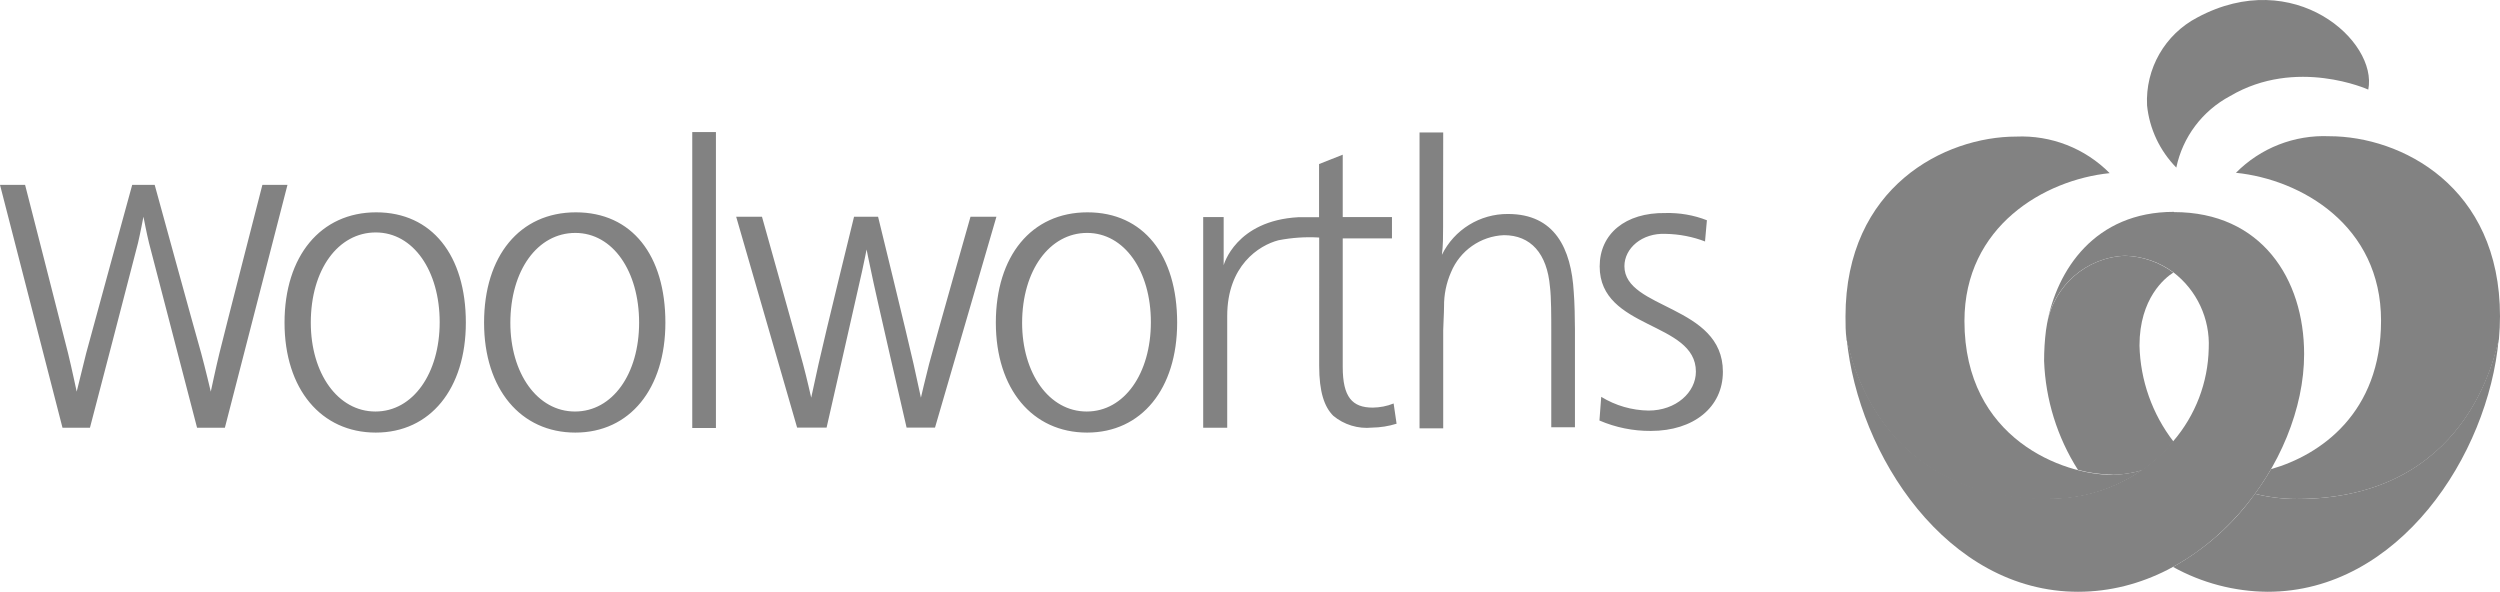 <?xml version="1.0" encoding="utf-8"?>
<!-- Generator: Adobe Illustrator 24.1.2, SVG Export Plug-In . SVG Version: 6.00 Build 0)  -->
<svg version="1.1" id="Layer_1" xmlns="http://www.w3.org/2000/svg" xmlns:xlink="http://www.w3.org/1999/xlink" x="0px" y="0px"
	 viewBox="0 0 211.23 50" style="enable-background:new 0 0 211.23 50;" xml:space="preserve">
<style type="text/css">
	.st0{fill:#828282;}
</style>
<path class="st0" d="M58.49,11.16h2v25h-2V11.16z M56.22,27.26c0,5.58-3,9.29-7.61,9.29s-7.71-3.67-7.71-9.29s3-9.32,7.75-9.32
	S56.22,21.57,56.22,27.26z M43.12,27.26c0,4.29,2.28,7.51,5.46,7.51S54,31.59,54,27.26s-2.21-7.58-5.39-7.58s-5.49,3.14-5.49,7.62
	V27.26z M99.46,27.26c0,5.58-3,9.29-7.61,9.29s-7.71-3.67-7.71-9.29s3-9.32,7.74-9.32S99.46,21.57,99.46,27.26z M86.36,27.26
	c0,4.29,2.28,7.51,5.46,7.51s5.42-3.22,5.42-7.55s-2.24-7.54-5.39-7.54s-5.49,3.14-5.49,7.62L86.36,27.26z M39.36,27.26
	c0,5.58-3,9.29-7.61,9.29s-7.71-3.67-7.71-9.29s3.05-9.32,7.75-9.32S39.36,21.57,39.36,27.26z M26.26,27.26
	c0,4.29,2.28,7.51,5.46,7.51s5.43-3.22,5.43-7.55s-2.22-7.58-5.4-7.58S26.26,22.78,26.26,27.26z M121.93,18.34v0.84
	c0,0.78,0,1.58-0.1,2.35c1.04-2.13,3.22-3.47,5.59-3.45c3.93,0,5.34,2.9,5.55,6.61c0.07,0.84,0.1,2.28,0.1,3.12v8.29h-2v-8.25
	c0-1,0-2.77-0.11-3.61c-0.24-2.83-1.63-4.37-3.89-4.37c-1.97,0.08-3.72,1.31-4.47,3.13c-0.4,0.91-0.6,1.9-0.59,2.9
	c0,0.55-0.07,1.67-0.07,2v8.29h-2v-25h2L121.93,18.34z M144.11,20.42c-1.08-0.42-2.22-0.64-3.38-0.66c-2-0.09-3.48,1.22-3.48,2.73
	c0,3.67,8.32,3.26,8.32,8.92c0,3-2.47,5-6.09,5c-1.49,0.01-2.97-0.29-4.34-0.88l0.15-2c1.21,0.74,2.59,1.14,4,1.16
	c2.31,0,4-1.53,4-3.29c0-4.26-8.13-3.53-8.13-8.89c0-2.75,2.17-4.56,5.55-4.51c1.2-0.03,2.39,0.17,3.51,0.61l-0.16,1.8L144.11,20.42
	z M74.19,18.31c0,0,2.47,10.09,3,12.45l0.62,2.84c0,0,0.39-1.69,0.69-2.84c0.63-2.37,3.5-12.45,3.5-12.45h2.19L79,36.13h-2.4
	c0,0-2.72-11.77-3-13.22c-0.16-0.72-0.38-1.83-0.38-1.83s-0.22,1.11-0.38,1.83c-0.32,1.45-3,13.22-3,13.22h-2.49L62.2,18.31h2.18
	c0,0,2.83,10.08,3.47,12.45c0.31,1.15,0.69,2.84,0.69,2.84l0.62-2.84c0.52-2.36,3-12.45,3-12.45L74.19,18.31z M13.07,15.62
	c0,0,3.33,12.14,3.93,14.23c0.32,1.17,0.81,3.24,0.81,3.24s0.44-2.07,0.73-3.25c0.51-2.08,3.63-14.22,3.63-14.22h2.12L19,36.14
	h-2.35c0,0-3.87-14.85-4.06-15.61s-0.47-2.22-0.47-2.22s-0.28,1.46-0.46,2.22S7.6,36.14,7.6,36.14H5.28L0,15.62h2.12
	c0,0,3.11,12.14,3.63,14.22c0.29,1.18,0.73,3.25,0.73,3.25S7,31,7.28,29.85c0.56-2.09,3.89-14.23,3.89-14.23L13.07,15.62z
	 M101.66,36.14v-17.8h1.73v4.07c0,0,1-3.78,6.34-4.06c0.75,0,1.72,0,1.72,0v-4.49l2-0.79v5.27h4.16v1.8h-4.16V31
	c0,2.55,0.8,3.44,2.54,3.44c0.6-0.01,1.2-0.12,1.76-0.35L118,35.8c-0.67,0.21-1.37,0.32-2.07,0.33c-1.18,0.12-2.37-0.24-3.28-1
	c-0.75-0.75-1.19-2-1.19-4.23V20.07c-1.15-0.07-2.31,0.01-3.44,0.23c-1.65,0.43-4.33,2.14-4.33,6.4v9.44H101.66z"/>
<path class="st0" d="M194.06,42.16c-1.19,0-2.38-0.15-3.54-0.44c-1.82,2.55-4.18,4.66-6.92,6.18c2.45,1.36,5.2,2.08,8,2.1
	c11.08,0,18.63-11.54,19.52-21.34c-0.35,1.3-2.63,13.5-17.08,13.5H194.06z"/>
<path class="st0" d="M196.81,11.51c-2.95-0.13-5.81,0.99-7.89,3.09c5.5,0.56,12.26,4.44,12.26,12.49c0,7.81-5.12,11.36-9.3,12.55
	c-0.41,0.72-0.87,1.41-1.36,2.08c1.16,0.29,2.35,0.44,3.54,0.44c14.45,0,16.73-12.2,17.08-13.5c0.06-0.64,0.09-1.29,0.09-1.94
	C211.23,15.72,202.84,11.51,196.81,11.51L196.81,11.51z"/>
<path class="st0" d="M173.15,42.16c2.81,0.01,5.55-0.84,7.85-2.44c-0.83,0.25-1.69,0.39-2.55,0.4c-4.08,0-12.47-3-12.47-13
	c0-8,6.76-11.93,12.27-12.49c-2.08-2.1-4.95-3.22-7.9-3.09c-6,0-14.42,4.21-14.42,15.21c0,0.64,0,1.28,0.09,1.94
	c0.35,1.31,2.59,13.5,17.09,13.5L173.15,42.16z"/>
<path class="st0" d="M178.49,40.12c0.86-0.01,1.72-0.15,2.55-0.4l0,0c0.97-0.68,1.85-1.49,2.61-2.4l0,0
	c-1.8-2.33-2.81-5.18-2.88-8.12c0-4,2.15-5.72,2.86-6.17l0,0c-1.18-0.88-2.6-1.37-4.07-1.42c-3.27,0.13-6.01,2.52-6.6,5.74l0,0l0,0
	l-0.09,0.56c-0.11,0.86-0.16,1.72-0.16,2.59c0.12,3.27,1.11,6.44,2.86,9.2c0.96,0.26,1.94,0.39,2.93,0.41L178.49,40.12z"/>
<path class="st0" d="M183.68,17.9c-6.7,0-9.88,4.92-10.73,9.45c0.59-3.22,3.33-5.61,6.6-5.74c1.47,0.04,2.89,0.52,4.07,1.39l0,0
	c2,1.52,3.12,3.93,3,6.44c-0.06,2.88-1.12,5.65-3,7.84l0,0c-2.6,3.11-6.46,4.88-10.51,4.84c-14.49,0-16.73-12.19-17.08-13.5
	C157,38.46,164.5,50,175.58,50c10.83,0,19.1-10.93,19.1-20.08c0-6.35-3.6-12-11-12L183.68,17.9z"/>
<path class="st0" d="M183.88,14.16c-1.39-1.42-2.27-3.27-2.47-5.25c-0.16-3.1,1.51-6.01,4.26-7.44c8.16-4.37,15.25,2,14.43,6.1
	c0,0-6.08-2.76-11.68,0.55C186.09,9.36,184.42,11.57,183.88,14.16z"/>
</svg>
